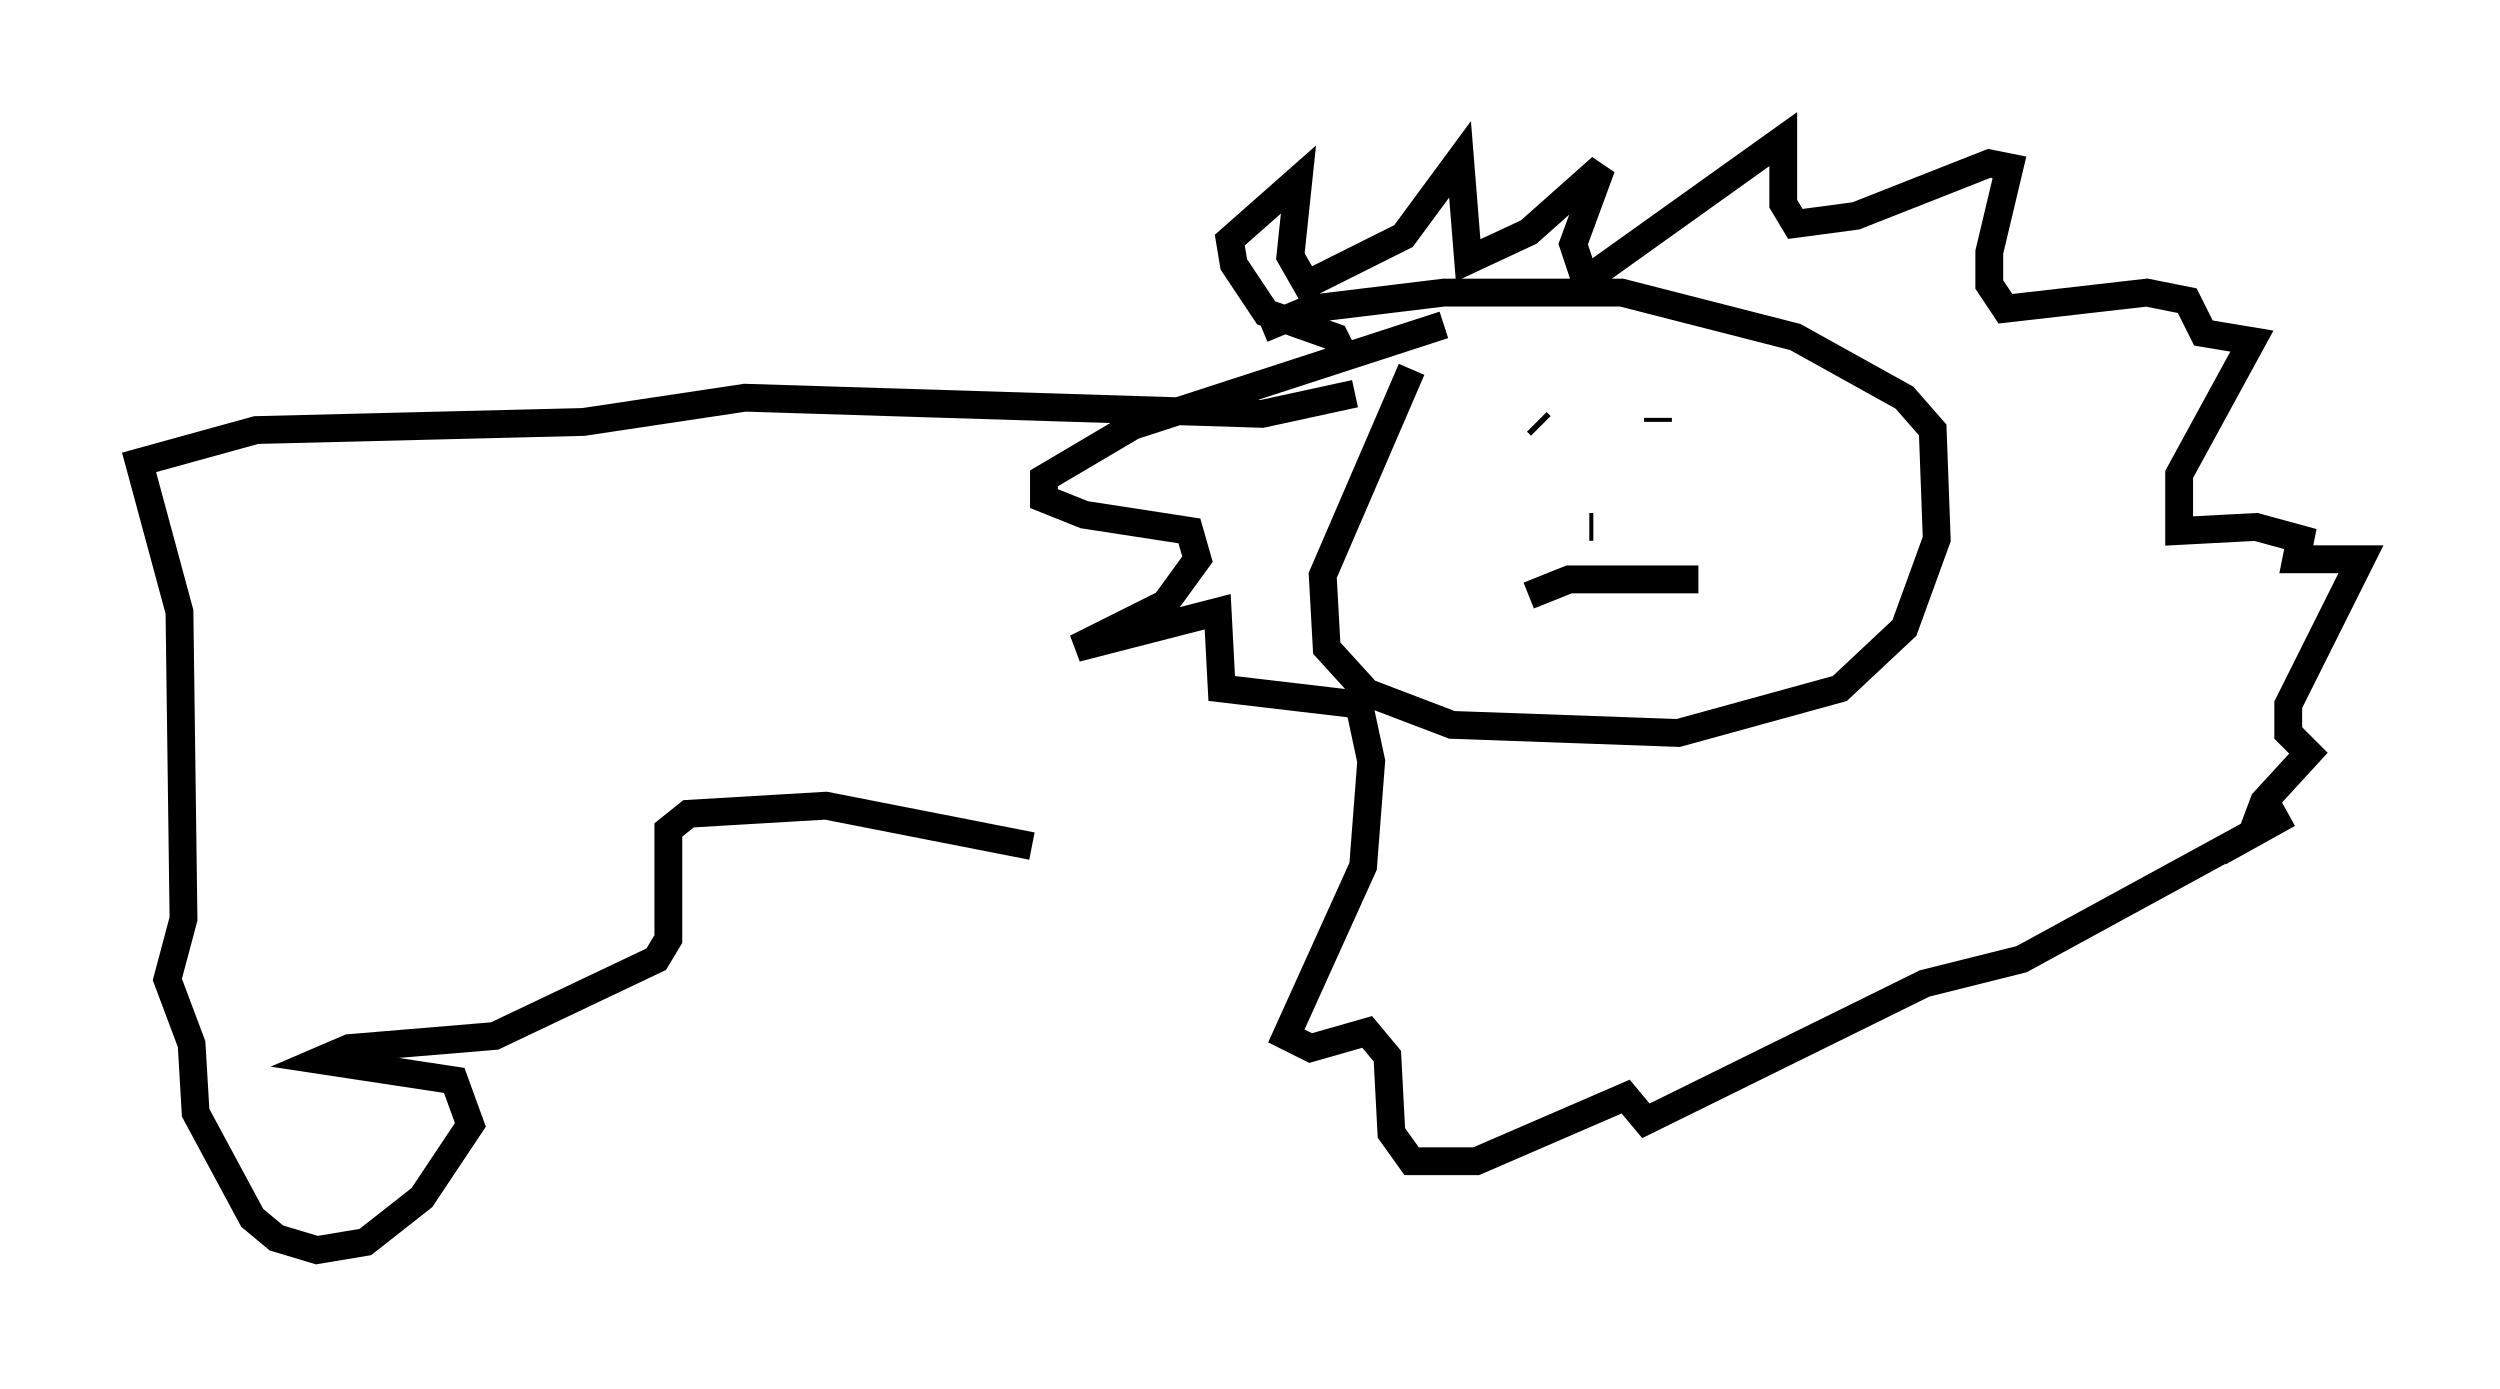 <?xml version="1.0" encoding="utf-8" ?>
<svg baseProfile="full" height="49.944" version="1.1" width="89.888" xmlns="http://www.w3.org/2000/svg" xmlns:ev="http://www.w3.org/2001/xml-events" xmlns:xlink="http://www.w3.org/1999/xlink"><defs /><rect fill="white" height="49.944" width="89.888" x="0" y="0" /><path d="M52.497, 11.682 m-1.743, 1.598 l-3.196, 7.408 0.145, 2.615 l1.453, 1.598 3.05, 1.162 l8.134, 0.291 5.81, -1.598 l2.324, -2.179 1.162, -3.196 l-0.145, -3.922 -1.017, -1.162 l-3.922, -2.179 -6.246, -1.598 l-6.391, 0.0 -4.793, 0.581 l-1.743, 0.726 m9.877, 3.341 l0.145, 0.145 m4.503, 0.291 l0.0, 0.0 m-0.291, -0.436 l0.0, -0.145 m-2.905, 4.212 l0.0, 0.0 m0.581, -0.291 l-0.145, 0.0 m-2.179, 2.469 l1.453, -0.581 4.648, 0.0 m-9.151, -9.151 l-11.184, 3.631 -3.196, 1.888 l0.0, 0.726 1.453, 0.581 l3.777, 0.581 0.291, 1.017 l-1.162, 1.598 -3.196, 1.598 l5.084, -1.307 0.145, 2.76 l4.939, 0.581 0.436, 2.034 l-0.291, 3.777 -2.76, 6.101 l0.872, 0.436 2.034, -0.581 l0.726, 0.872 0.145, 2.76 l0.726, 1.017 2.324, 0.0 l5.374, -2.324 0.726, 0.872 l10.022, -4.939 3.486, -0.872 l9.587, -5.229 -1.307, 0.726 l0.436, -1.162 1.598, -1.743 l-0.726, -0.726 0.0, -1.017 l2.615, -5.229 -2.324, 0.0 l0.145, -0.726 -1.598, -0.436 l-2.76, 0.145 0.0, -2.034 l2.615, -4.793 -1.743, -0.291 l-0.581, -1.162 -1.453, -0.291 l-5.084, 0.581 -0.581, -0.872 l0.0, -1.162 0.726, -3.05 l-0.726, -0.145 -4.793, 1.888 l-2.179, 0.291 -0.436, -0.726 l0.0, -2.324 -7.117, 5.084 l-0.436, -1.307 1.017, -2.76 l-2.615, 2.324 -2.179, 1.017 l-0.291, -3.631 -2.034, 2.76 l-3.486, 1.743 -0.581, -1.017 l0.291, -2.76 -2.469, 2.179 l0.145, 0.872 1.162, 1.743 l2.469, 0.872 0.291, 0.581 m0.436, 1.453 l-3.341, 0.726 -18.592, -0.581 l-5.81, 0.872 -11.765, 0.291 l-4.212, 1.162 1.453, 5.374 l0.145, 11.039 -0.581, 2.179 l0.872, 2.324 0.145, 2.469 l2.034, 3.777 0.872, 0.726 l1.453, 0.436 1.743, -0.291 l2.034, -1.598 1.743, -2.615 l-0.581, -1.598 -4.793, -0.726 l1.017, -0.436 5.229, -0.436 l5.81, -2.76 0.436, -0.726 l0.0, -3.922 0.726, -0.581 l4.939, -0.291 7.408, 1.453 " fill="none" stroke="black" stroke-width="1" /></svg>